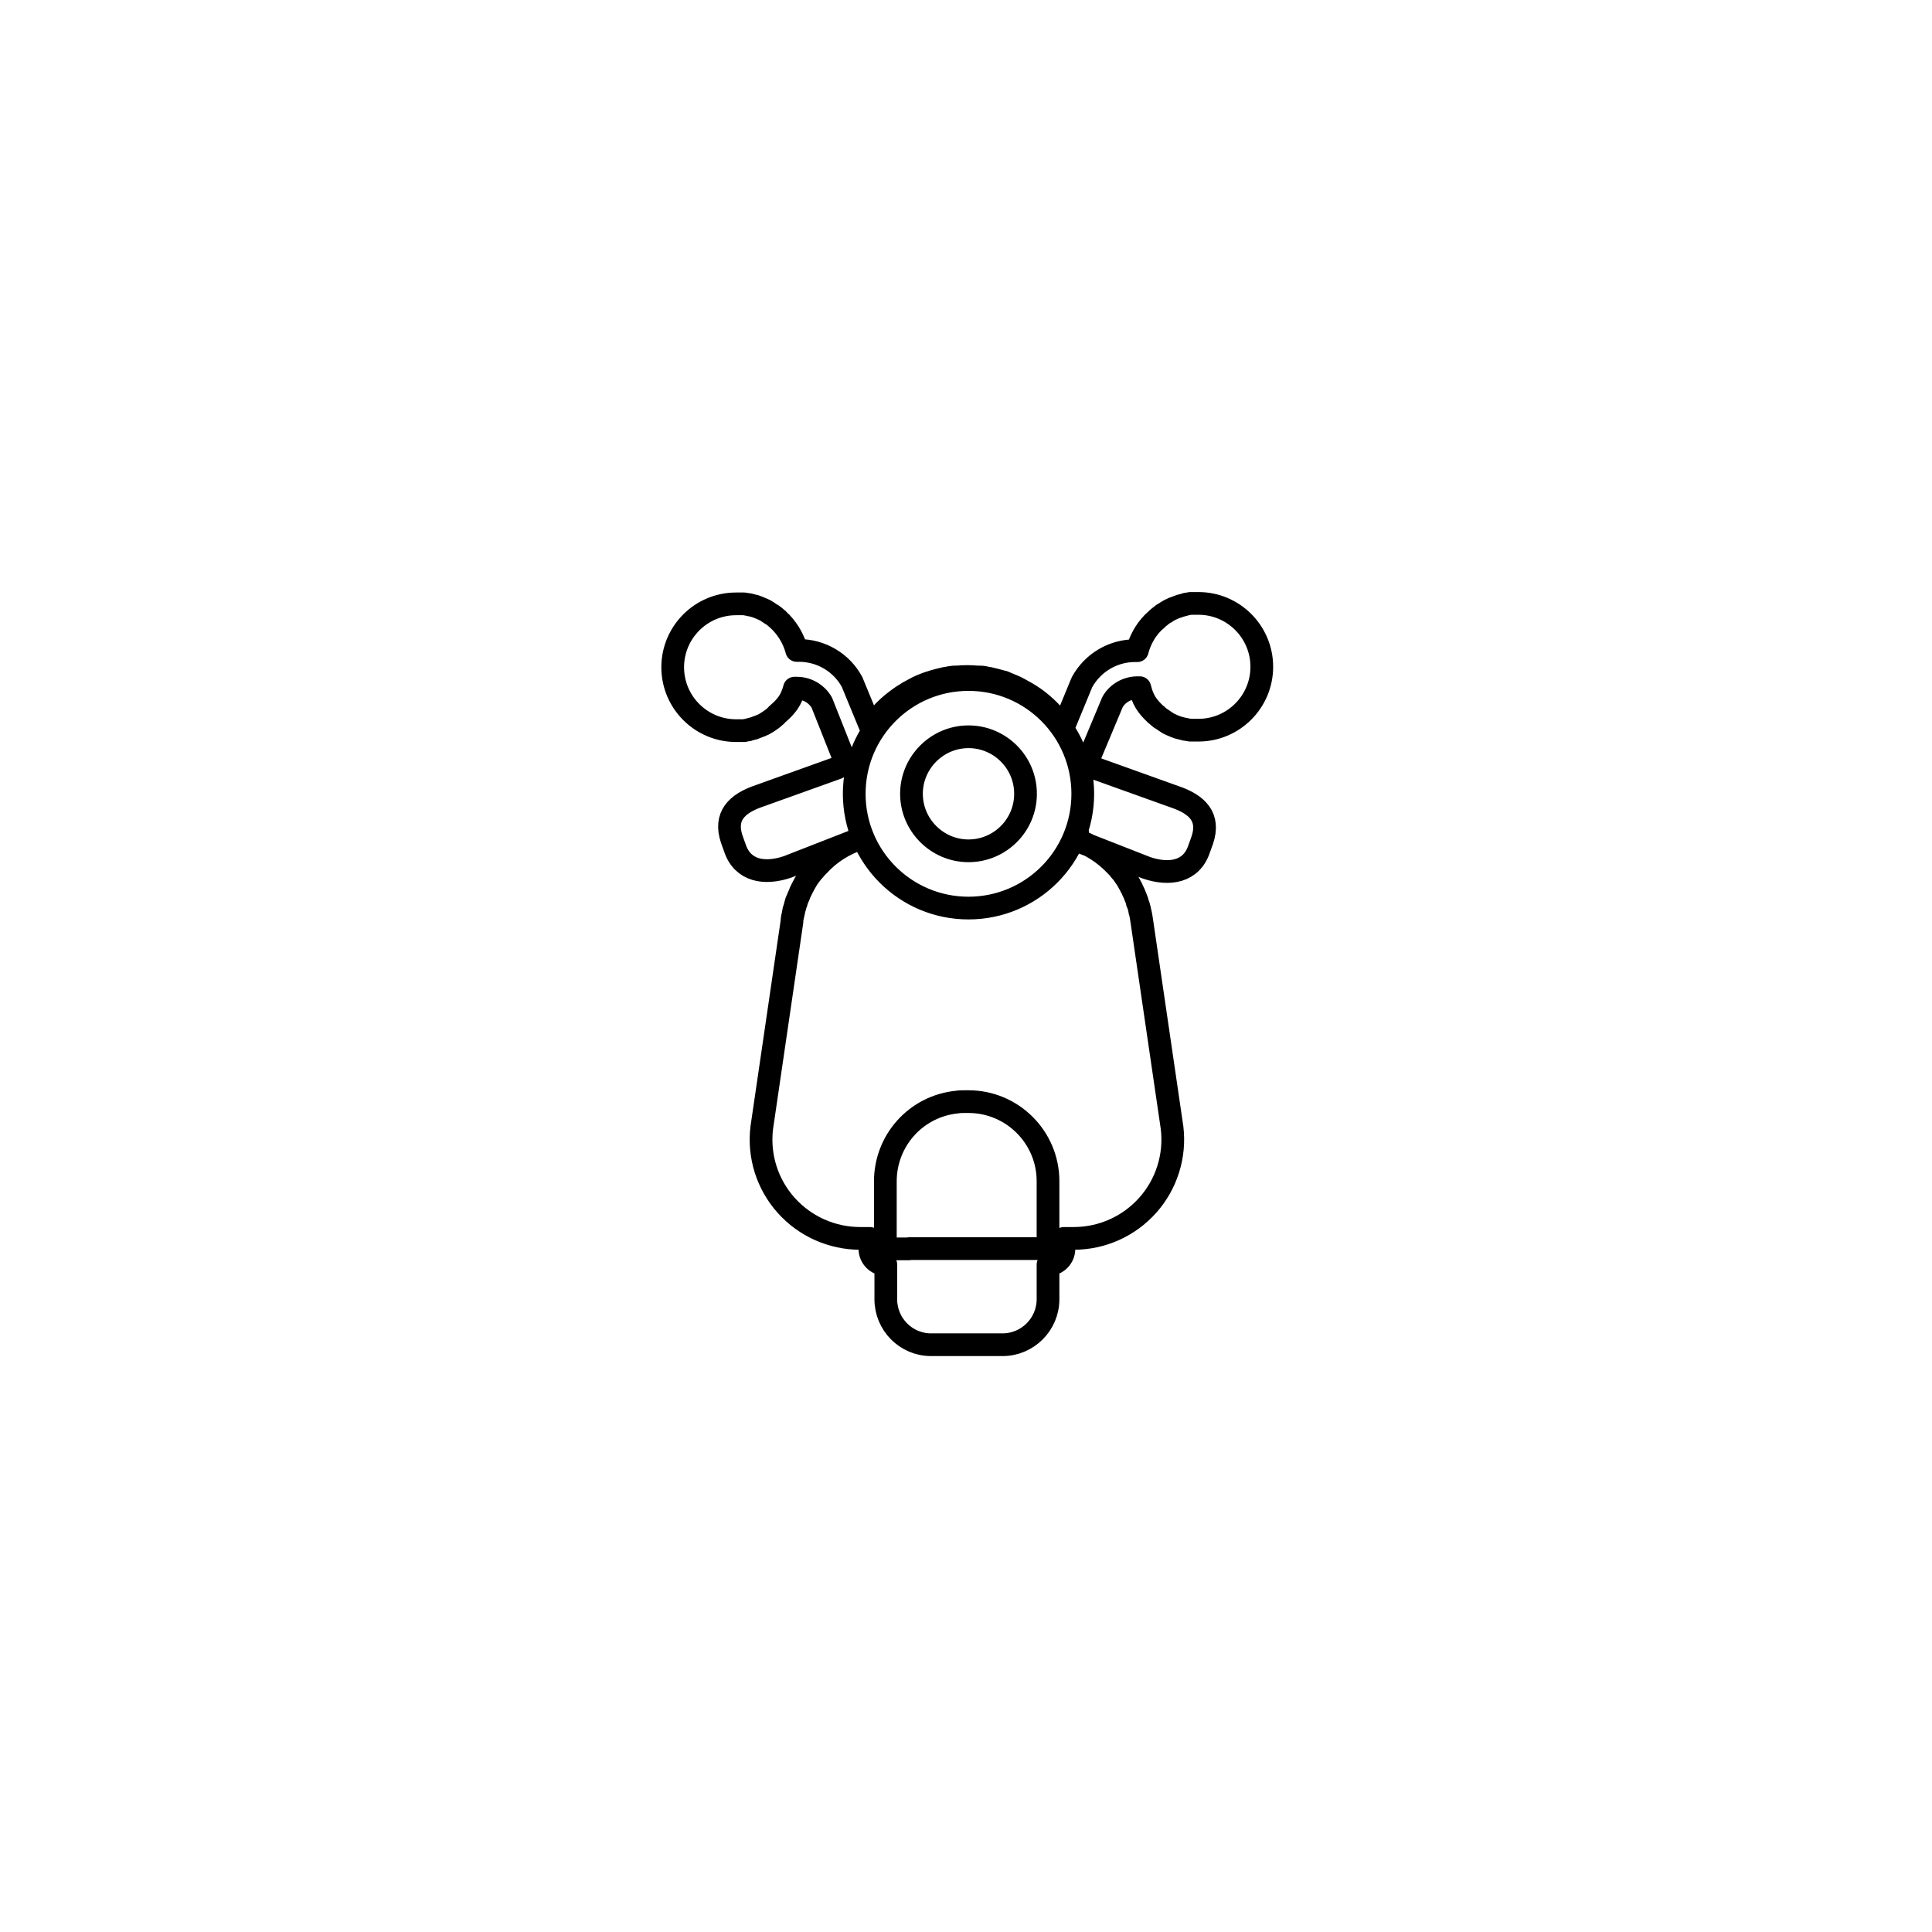 <?xml version="1.0" encoding="UTF-8"?>
<svg id="Layer_1" xmlns="http://www.w3.org/2000/svg" version="1.1" viewBox="0 0 85.04 85.04">
  <!-- Generator: Adobe Illustrator 29.5.1, SVG Export Plug-In . SVG Version: 2.1.0 Build 141)  -->
  <defs>
    <style>
      .st0 {
        fill: none;
        stroke: #000000;
        stroke-linecap: round;
        stroke-linejoin: round;
      }
    </style>
  </defs>
  <path class="st0" d="M36.86,33.8l-3.43,1.23c-1.01.34-1.56.9-1.22,1.91l.14.39c.34,1.01,1.3,1.17,2.31.83l3.15-1.23M48.27,33.84l3.43,1.23c1.01.34,1.56.9,1.22,1.91l-.14.39c-.34,1.01-1.3,1.17-2.31.83l-3.14-1.23M40.02,54.96h6.11v-2.97c0-1.93-1.57-3.5-3.5-3.5h-.15c-.12,0-.24,0-.36.02-1.79.18-3.15,1.68-3.15,3.49v2.97h1.05ZM44.13,59.19h-3.15c-1.1,0-1.99-.9-1.99-2v-1.53h-.01c-.38,0-.69-.31-.69-.69v-.46h-.43c-1.24,0-2.43-.53-3.26-1.46-.83-.93-1.22-2.17-1.07-3.41l1.33-9.08c0-.12.03-.24.06-.36,0-.03,0-.06.02-.09v-.04c.03-.08.05-.15.07-.23,0-.04.02-.07.04-.11v-.04c.03-.06.05-.13.08-.19.02-.05.04-.1.06-.14h0c.02-.07.05-.12.08-.18s.05-.11.08-.16c.03-.05.05-.1.08-.15.03-.06.07-.11.1-.17.03-.04.05-.08.08-.12.04-.05.08-.11.13-.17.02-.02.04-.05.06-.07l.02-.02c.05-.06.1-.12.16-.18.01-.01.02-.02.03-.04h.01c.51-.56,1.14-.95,1.84-1.18-.01-.03-.02-.05-.03-.08M37.21,33.54l-1.04-2.62c-.23-.39-.65-.63-1.1-.63h-.1c-.14.53-.35.8-.77,1.16h0s-.02.03-.03.04c-.04.04-.09.07-.13.11h0s-.04.04-.06.05c-.04.03-.09.06-.13.09-.03.02-.06.04-.09.06-.04.02-.08.05-.12.07-.04.02-.07.04-.11.05-.04.02-.08.04-.12.05-.04.02-.09.03-.13.05h0s-.07.03-.1.04c-.05,0-.1.03-.15.04h-.02s-.06.02-.08.03c-.06,0-.12.02-.17.03h-.36c-1.54,0-2.79-1.25-2.79-2.79s1.25-2.79,2.79-2.79h.36s.11.02.17.03c.03,0,.06,0,.08.02h.03s.1.03.15.04c.04,0,.07.02.1.03h0s.09.03.13.05.08.03.12.05c.04.02.07.03.11.05s.08.04.12.07c.03.02.06.04.09.06.04.03.09.06.13.08.02.02.05.03.07.05h0s.09.07.13.11c0,0,.02.02.04.03h0s.09.1.14.14l.02.02c.33.35.56.77.68,1.22h.1c.97,0,1.87.53,2.33,1.38.01.02.03.05.03.07l.8,1.94c.12-.19.26-.36.41-.53l.02-.02c.21-.24.45-.46.71-.65.04-.03.08-.06.12-.09.08-.06.15-.1.21-.14.07-.04.13-.08.19-.12.09-.05.18-.1.28-.15.07-.04.15-.08.24-.12.05-.02.11-.05.17-.07.09-.04.19-.07.28-.1h.04s.06-.04.09-.04c.14-.04.28-.08.42-.11.03,0,.06,0,.08-.02h.04c.12-.03.23-.05.35-.06h.12c.35-.03.58-.03.93,0h.13c.11,0,.23.03.35.06h.04s.06.02.08.02c.14.03.28.07.42.11.03,0,.06.02.09.03h.04c.1.05.19.08.28.12.06.02.11.05.17.07.09.04.17.08.24.12.09.05.18.1.27.15.06.03.13.08.2.12.08.05.15.1.21.14.04.03.08.06.12.09.25.19.49.41.7.65l.02.02c.15.17.29.35.41.53l.8-1.94s.02-.05.03-.07c.47-.85,1.36-1.38,2.33-1.38h.1c.12-.46.35-.88.68-1.22,0,0,.01,0,.02-.02.05-.05.1-.09.14-.13h.01s.03-.04.04-.05c.04-.04.09-.07.13-.1h0s.04-.04.07-.06c.04-.03.08-.06.13-.08l.09-.06s.08-.05.12-.07.08-.04.11-.05c.04-.02.08-.04.12-.05.04-.02.09-.03.13-.05h.01s.07-.03.1-.04c.05,0,.1-.03.15-.04h.02s.06-.02.08-.03c.06,0,.12-.02.18-.03h.36c1.54,0,2.79,1.25,2.79,2.79s-1.25,2.79-2.79,2.79h-.36s-.11-.02-.17-.03c-.03,0-.06,0-.08-.02h-.03s-.1-.03-.15-.04c-.04,0-.07-.02-.11-.03h-.01s-.08-.03-.13-.05c-.04-.02-.08-.03-.12-.05s-.07-.03-.11-.05-.08-.04-.12-.07l-.09-.06s-.09-.06-.13-.09c-.02,0-.04-.03-.06-.04h-.01s-.09-.08-.14-.12c-.01,0-.02-.02-.03-.03h-.01c-.41-.38-.59-.66-.72-1.19h-.1c-.45,0-.88.24-1.1.63l-1.06,2.53M47.43,36.63h-.05c-.03.07-.05.14-.08.21h0s-.02.06-.03.09c.7.22,1.33.62,1.84,1.16h.01s.02.04.04.05c.06.06.11.12.15.18l.02.02s.04.05.06.07c.05.06.09.12.12.17.03.04.06.08.08.12.04.05.07.11.1.17.03.05.06.1.08.15.03.05.06.1.08.16.03.06.05.11.08.17h0c.02.06.04.1.06.15.03.07.05.14.07.19v.04s.04.07.05.11c.02.08.04.15.06.23v.04s.02.06.03.09c.03.13.04.25.06.36l1.33,9.08c.15,1.23-.24,2.48-1.07,3.41s-2.01,1.46-3.26,1.46h-.43v.46c0,.38-.31.69-.69.69h-.01v1.53c0,1.1-.9,2-2,2M47.66,34.94c0,2.78-2.25,5.03-5.03,5.03s-5.03-2.25-5.03-5.03,2.25-5.03,5.03-5.03,5.03,2.25,5.03,5.03ZM45.14,34.94c0,1.39-1.13,2.51-2.51,2.51s-2.51-1.13-2.51-2.51,1.13-2.51,2.51-2.51,2.51,1.12,2.51,2.51Z"/>
</svg>